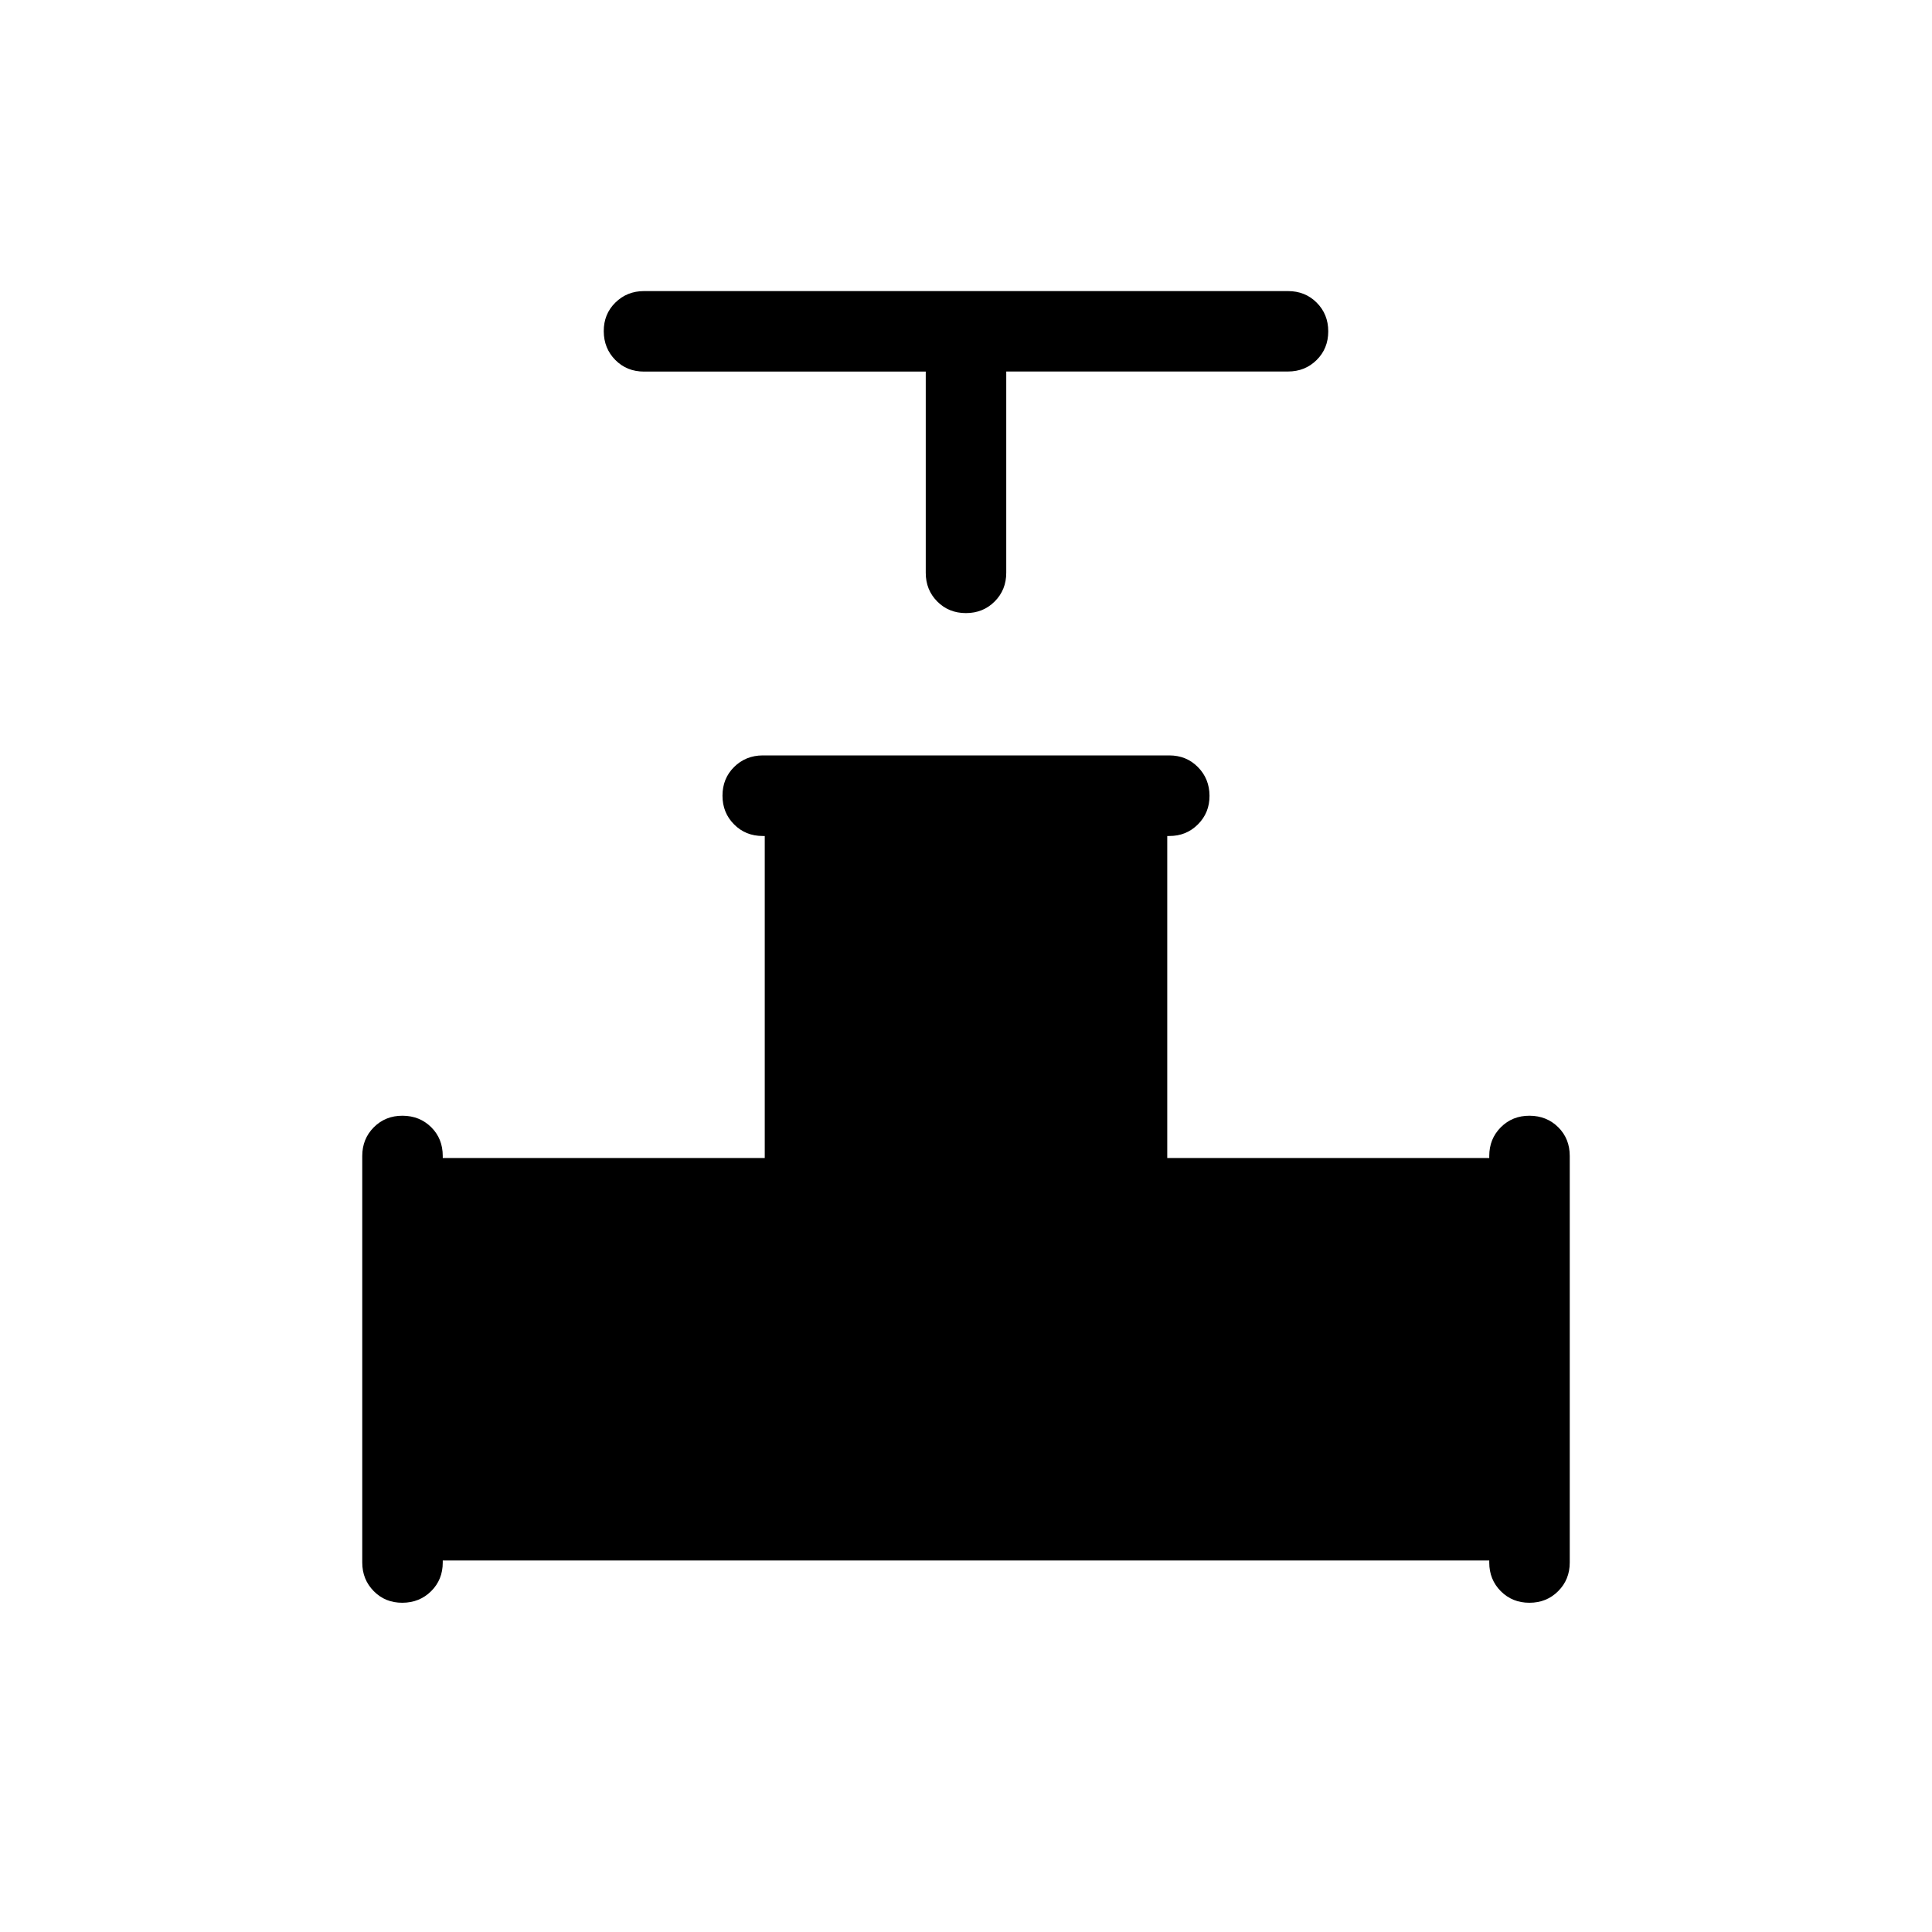 <svg xmlns="http://www.w3.org/2000/svg" width="1em" height="1em" viewBox="0 0 24 24"><path fill="currentColor" d="M11.5 4.616H8q-.213 0-.356-.144T7.5 4.115t.144-.356T8 3.616h8q.213 0 .356.143q.144.144.144.357t-.144.356t-.356.143h-3.5v2.5q0 .213-.144.357t-.357.144t-.356-.144t-.143-.356zm-7 14.794v-5.05q0-.213.144-.357t.357-.143t.356.143t.143.357v.025h4v-4h-.025q-.213 0-.356-.144q-.144-.144-.144-.357t.144-.356t.356-.144h5.05q.213 0 .356.145t.144.356t-.144.356t-.356.144H14.5v4h4v-.025q0-.213.144-.357t.357-.143t.356.143t.143.357v5.05q0 .212-.144.356t-.357.144t-.356-.144t-.143-.356v-.025h-13v.025q0 .213-.144.356t-.357.144t-.356-.144t-.143-.356"/></svg>